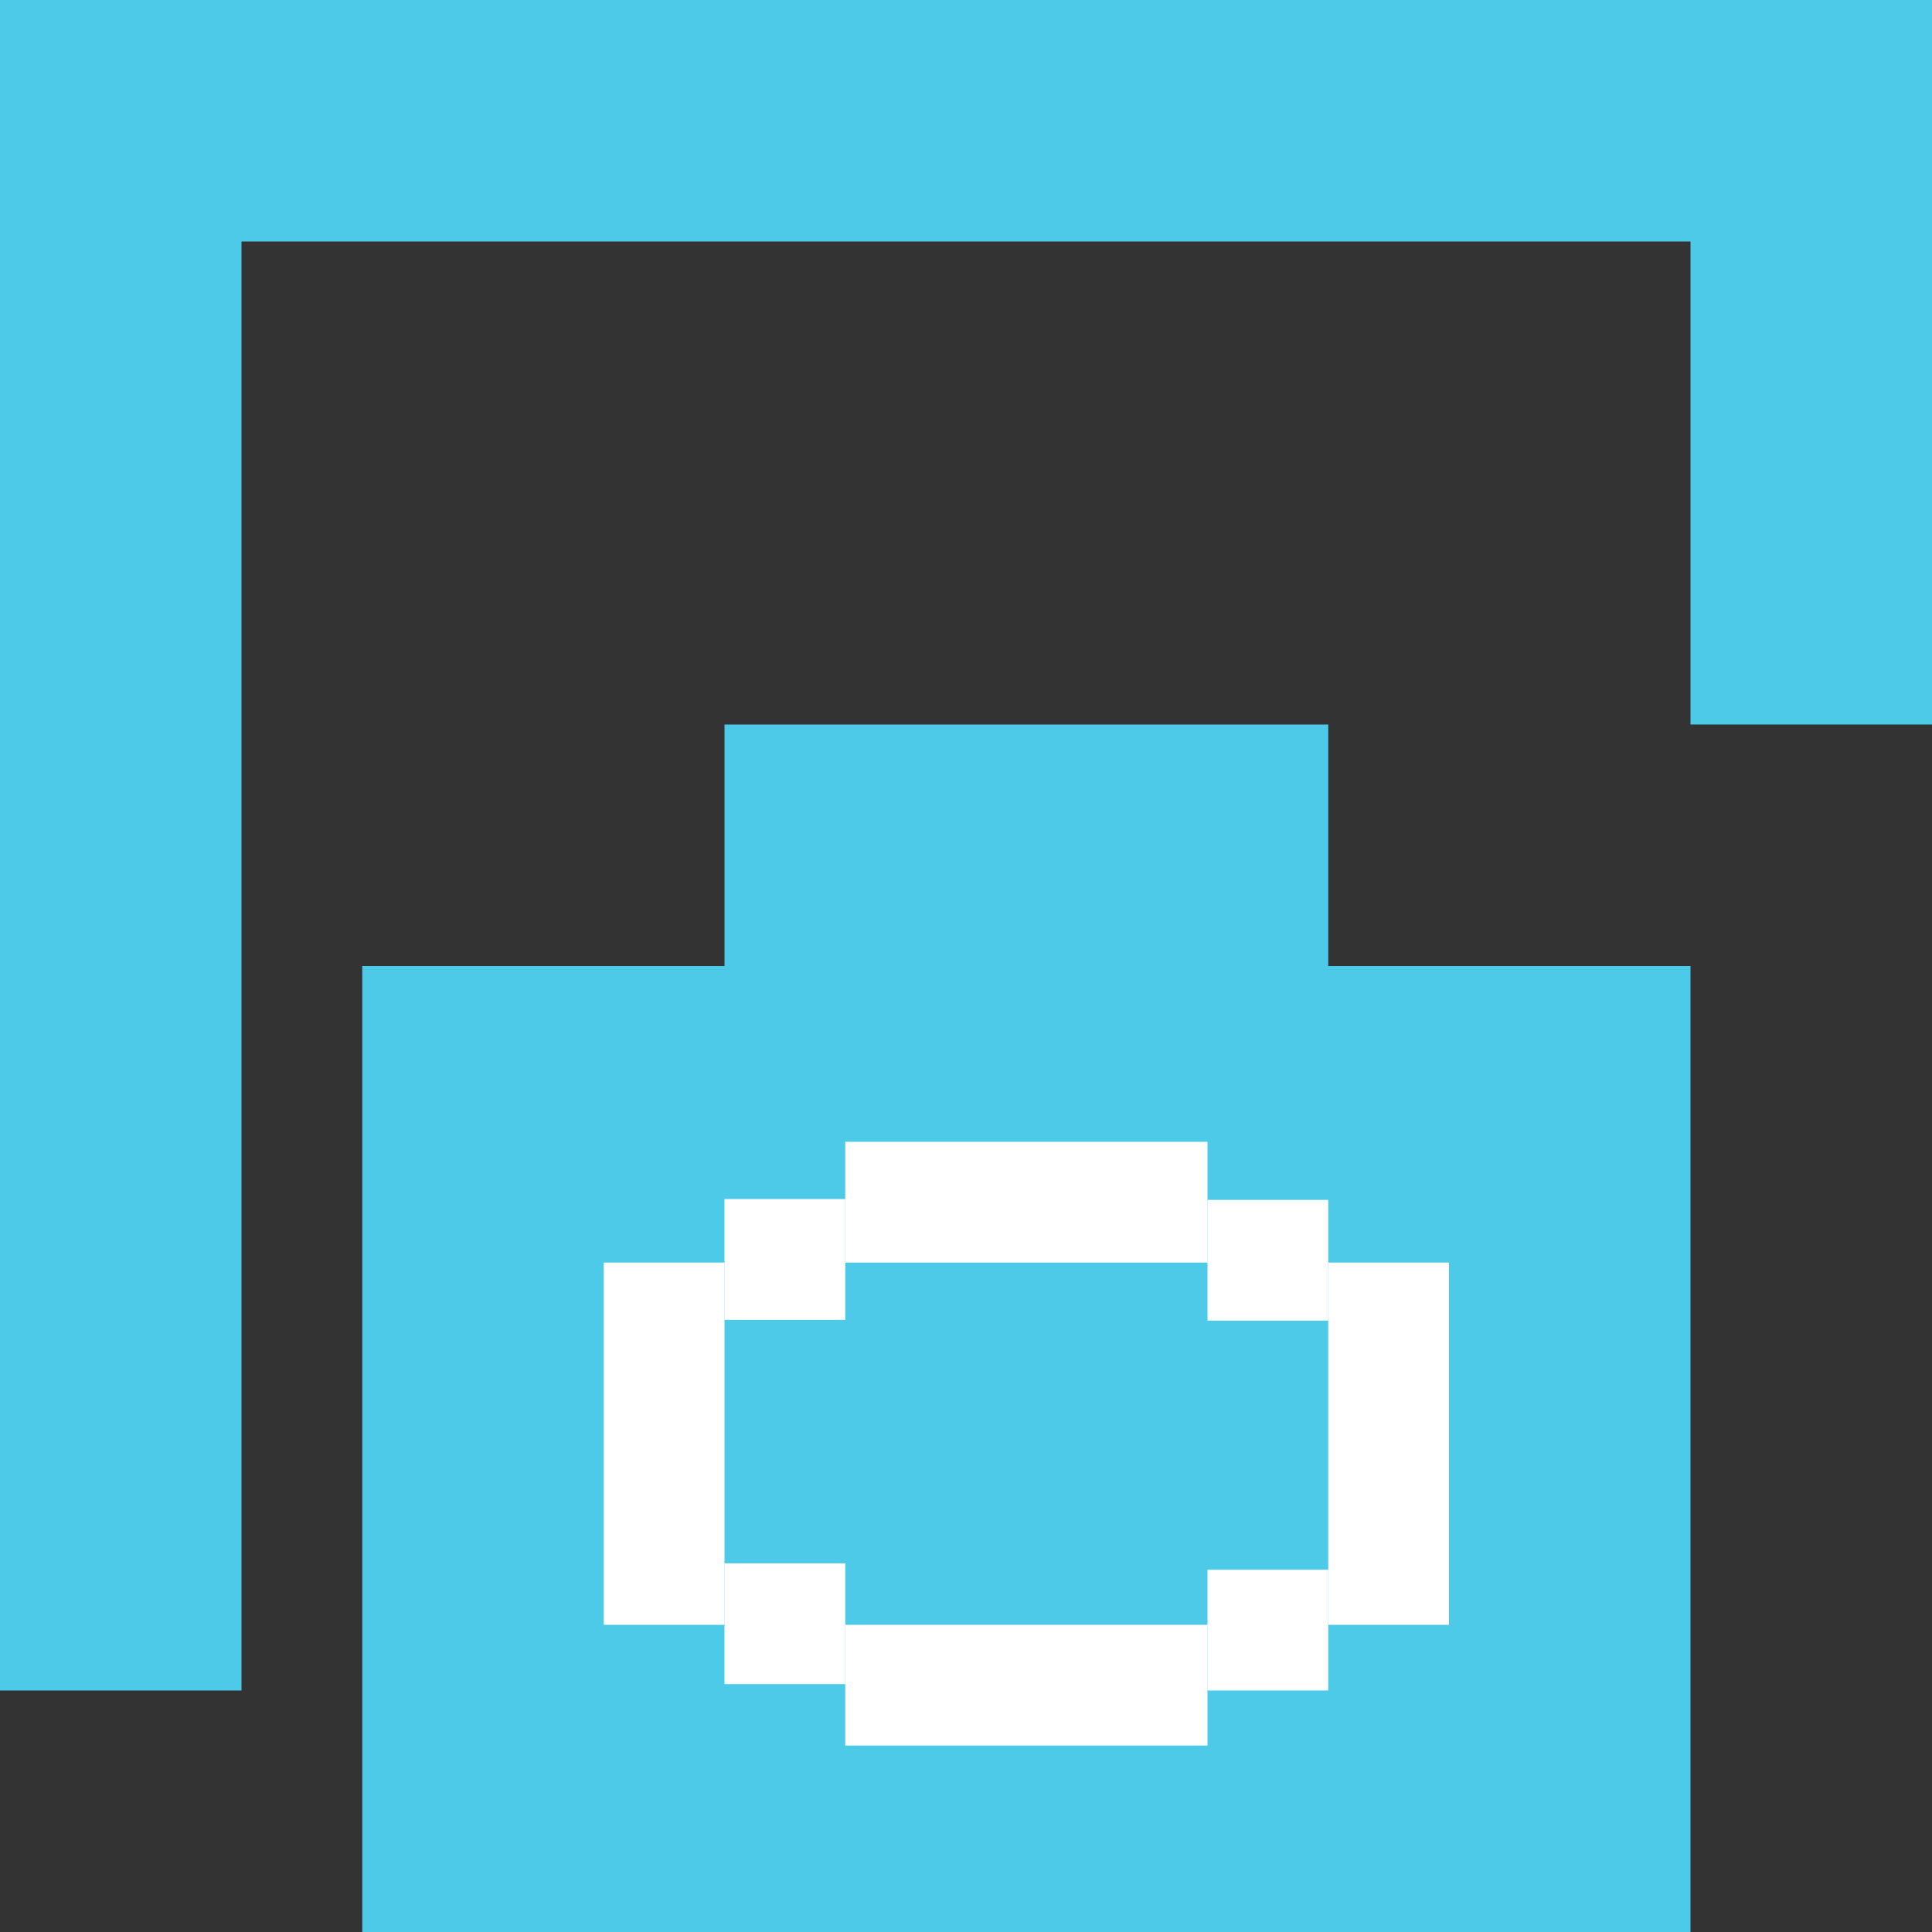 <?xml version="1.0" encoding="UTF-8" standalone="no"?>
<!-- Created with Inkscape (http://www.inkscape.org/) -->

<svg
   xmlns:dc="http://purl.org/dc/elements/1.1/"
   xmlns:cc="http://creativecommons.org/ns#"
   xmlns:rdf="http://www.w3.org/1999/02/22-rdf-syntax-ns#"
   xmlns:svg="http://www.w3.org/2000/svg"
   xmlns="http://www.w3.org/2000/svg"
   xmlns:sodipodi="http://sodipodi.sourceforge.net/DTD/sodipodi-0.dtd"
   xmlns:inkscape="http://www.inkscape.org/namespaces/inkscape"
   sodipodi:docname="applets-screenshooter-symbolic.svg"
   inkscape:version="0.48.5 r10040"
   version="1.1"
   id="svg7384"
   width="16"
   height="16">
  <rect width="100%" height="100%" fill="#333333" stroke="none"/>
  <sodipodi:namedview
     inkscape:guide-bbox="true"
     guidetolerance="10"
     inkscape:snap-to-guides="true"
     inkscape:object-paths="false"
     borderopacity="1"
     inkscape:pageshadow="2"
     inkscape:window-maximized="1"
     inkscape:zoom="6.6457447"
     pagecolor="#f9fff3"
     gridtolerance="10"
     inkscape:current-layer="layer11"
     inkscape:window-height="1031"
     inkscape:snap-others="false"
     bordercolor="#666666"
     inkscape:window-x="0"
     inkscape:window-y="25"
     inkscape:window-width="1914"
     inkscape:bbox-paths="false"
     inkscape:snap-global="true"
     inkscape:pageopacity="1"
     showgrid="true"
     id="namedview88"
     showborder="true"
     inkscape:cx="57.111921"
     inkscape:cy="12.911497"
     objecttolerance="10"
     inkscape:snap-bbox-midpoints="false"
     inkscape:object-nodes="false"
     showguides="true"
     inkscape:snap-bbox="true"
     inkscape:snap-nodes="true"
     inkscape:snap-grids="true">
    <inkscape:grid
       type="xygrid"
       enabled="true"
       visible="true"
       snapvisiblegridlinesonly="true"
       spacingx="1px"
       spacingy="1px"
       id="grid4866"
       empspacing="2" />
  </sodipodi:namedview>
  <title
     id="title9167">Gnome Symbolic Icon Theme</title>
  <defs
     id="defs7386" />
  <g
     inkscape:label="status"
     id="layer9"
     style="display:inline"
     transform="translate(-223,-509)"
     inkscape:groupmode="layer" />
  <g
     inkscape:label="devices"
     id="layer10"
     transform="translate(-223,-509)"
     inkscape:groupmode="layer" />
  <g
     inkscape:label="apps"
     id="layer11"
     transform="translate(-223,-509)"
     inkscape:groupmode="layer">
    <path
       sodipodi:nodetypes="ssccsssccssss"
       d="m 258,509 c 1.2,0 2,0.798 2,2 l 0,4 -2,0 0,-3.75 c 0,-0.124 -0.057,-0.25 -0.188,-0.25 l -11.625,0 c -0.131,0 -0.188,0.126 -0.188,0.25 l 0,11.75 c -1.2,0 -2,-0.923 -2,-2.125 l 0,-9.875 c 0,-1.202 0.8,-2 2,-2 z"
       inkscape:connector-curvature="0"
       style="color:#bebebe;fill:#4ecae9;fill-opacity:1;fill-rule:nonzero;stroke:none;stroke-width:3;marker:none;visibility:visible;display:inline;overflow:visible;enable-background:accumulate"
       id="rect5238-9" />
    <path
       sodipodi:nodetypes="scccsssssssccsssssss"
       d="m 251.25,515 c -0.471,0 -0.743,0.542 -0.75,1 l 0,1 -2.5,0 c -0.469,0.065 -1,0.542 -1,1 l 0,6 c 0,0.458 0.527,1 1,1 l 10,0 c 0.473,0 1,-0.542 1,-1 l 0,-6 c 0,-0.458 -0.527,-1 -1,-1 l -2.5,0 0,-1 c 0,-0.458 -0.341,-1 -0.812,-1 z m 1.75,3 c 1.657,0 3,1.343 3,3 0,1.657 -1.343,3 -3,3 -1.657,0 -3,-1.343 -3,-3 0,-1.657 1.343,-3 3,-3 z"
       inkscape:connector-curvature="0"
       style="color:#bebebe;fill:#4ecae9;fill-opacity:1;fill-rule:nonzero;stroke:none;stroke-width:3;marker:none;visibility:visible;display:inline;overflow:visible;enable-background:accumulate"
       id="rect5238-8" />
    <path
       sodipodi:cx="-4.722775"
       sodipodi:cy="10.335032"
       sodipodi:rx="0.96899819"
       sodipodi:ry="1.335031"
       d="m -3.754,10.335 a 0.969,1.335 0 1 1 -1.938,0 0.969,1.335 0 1 1 1.938,0 z"
       sodipodi:type="arc"
       transform="matrix(2.064,0,0,1.498,262.748,505.517)"
       style="fill:#4ecae9;fill-opacity:1;fill-rule:nonzero;stroke:none"
       id="path2998" />
    <rect
       style="fill:#4ecae9;fill-opacity:1;stroke:none"
       id="rect3056"
       width="16"
       height="2"
       x="0"
       y="0"
       transform="translate(223,509)" />
    <rect
       style="fill:#4ecae9;fill-opacity:1;stroke:none"
       id="rect3056-0"
       width="14"
       height="2"
       x="509"
       y="-225"
       transform="matrix(0,1,-1,0,0,0)" />
    <rect
       style="fill:#4ecae9;fill-opacity:1;stroke:none"
       id="rect3056-0-8"
       width="6"
       height="2"
       x="509"
       y="-239"
       transform="matrix(0,1,-1,0,0,0)" />
    <rect
       style="fill:#4ecae9;fill-opacity:1;stroke:none"
       id="rect3096"
       width="5"
       height="2"
       x="229"
       y="515" />
    <rect
       style="fill:#4ecae9;fill-opacity:1;stroke:none"
       id="rect3567"
       width="11"
       height="8"
       x="226"
       y="517" />
    <rect
       style="fill:#ffffff;fill-opacity:1;stroke:none"
       id="rect3571"
       width="3"
       height="1"
       x="230"
       y="518.456" />
    <rect
       style="fill:#ffffff;fill-opacity:1;stroke:none"
       id="rect3571-3"
       width="3"
       height="1"
       x="230"
       y="522.456" />
    <rect
       style="fill:#ffffff;fill-opacity:1;stroke:none"
       id="rect3571-3-3"
       width="3"
       height="1"
       x="-522.456"
       y="234"
       transform="matrix(0,-1,1,0,0,0)" />
    <rect
       style="fill:#ffffff;fill-opacity:1;stroke:none"
       id="rect3571-3-3-8"
       width="3"
       height="1"
       x="-522.456"
       y="228"
       transform="matrix(0,-1,1,0,0,0)" />
    <rect
       style="fill:#ffffff;fill-opacity:1;stroke:none"
       id="rect3627"
       width="1"
       height="1"
       x="229"
       y="518.93" />
    <rect
       style="fill:#ffffff;fill-opacity:1;stroke:none"
       id="rect3627-3"
       width="1"
       height="1"
       x="229"
       y="521.947" />
    <rect
       style="fill:#ffffff;fill-opacity:1;stroke:none"
       id="rect3627-3-1"
       width="1"
       height="1"
       x="233"
       y="522" />
    <rect
       style="fill:#ffffff;fill-opacity:1;stroke:none"
       id="rect3627-3-1-3"
       width="1"
       height="1"
       x="233"
       y="518.937" />
  </g>
  <g
     inkscape:label="places"
     id="layer13"
     transform="translate(-223,-509)"
     inkscape:groupmode="layer" />
  <g
     inkscape:label="mimetypes"
     id="layer14"
     transform="translate(-223,-509)"
     inkscape:groupmode="layer" />
  <g
     inkscape:label="emblems"
     id="layer15"
     style="display:inline"
     transform="translate(-223,-509)"
     inkscape:groupmode="layer" />
  <g
     inkscape:label="emotes"
     id="g71291"
     transform="translate(-223,-509)"
     style="display:inline"
     inkscape:groupmode="layer" />
  <g
     inkscape:label="categories"
     id="g4953"
     style="display:inline"
     transform="translate(-223,-509)"
     inkscape:groupmode="layer" />
  <g
     inkscape:label="actions"
     id="layer12"
     transform="translate(-223,-509)"
     style="display:inline"
     inkscape:groupmode="layer" />
</svg>
